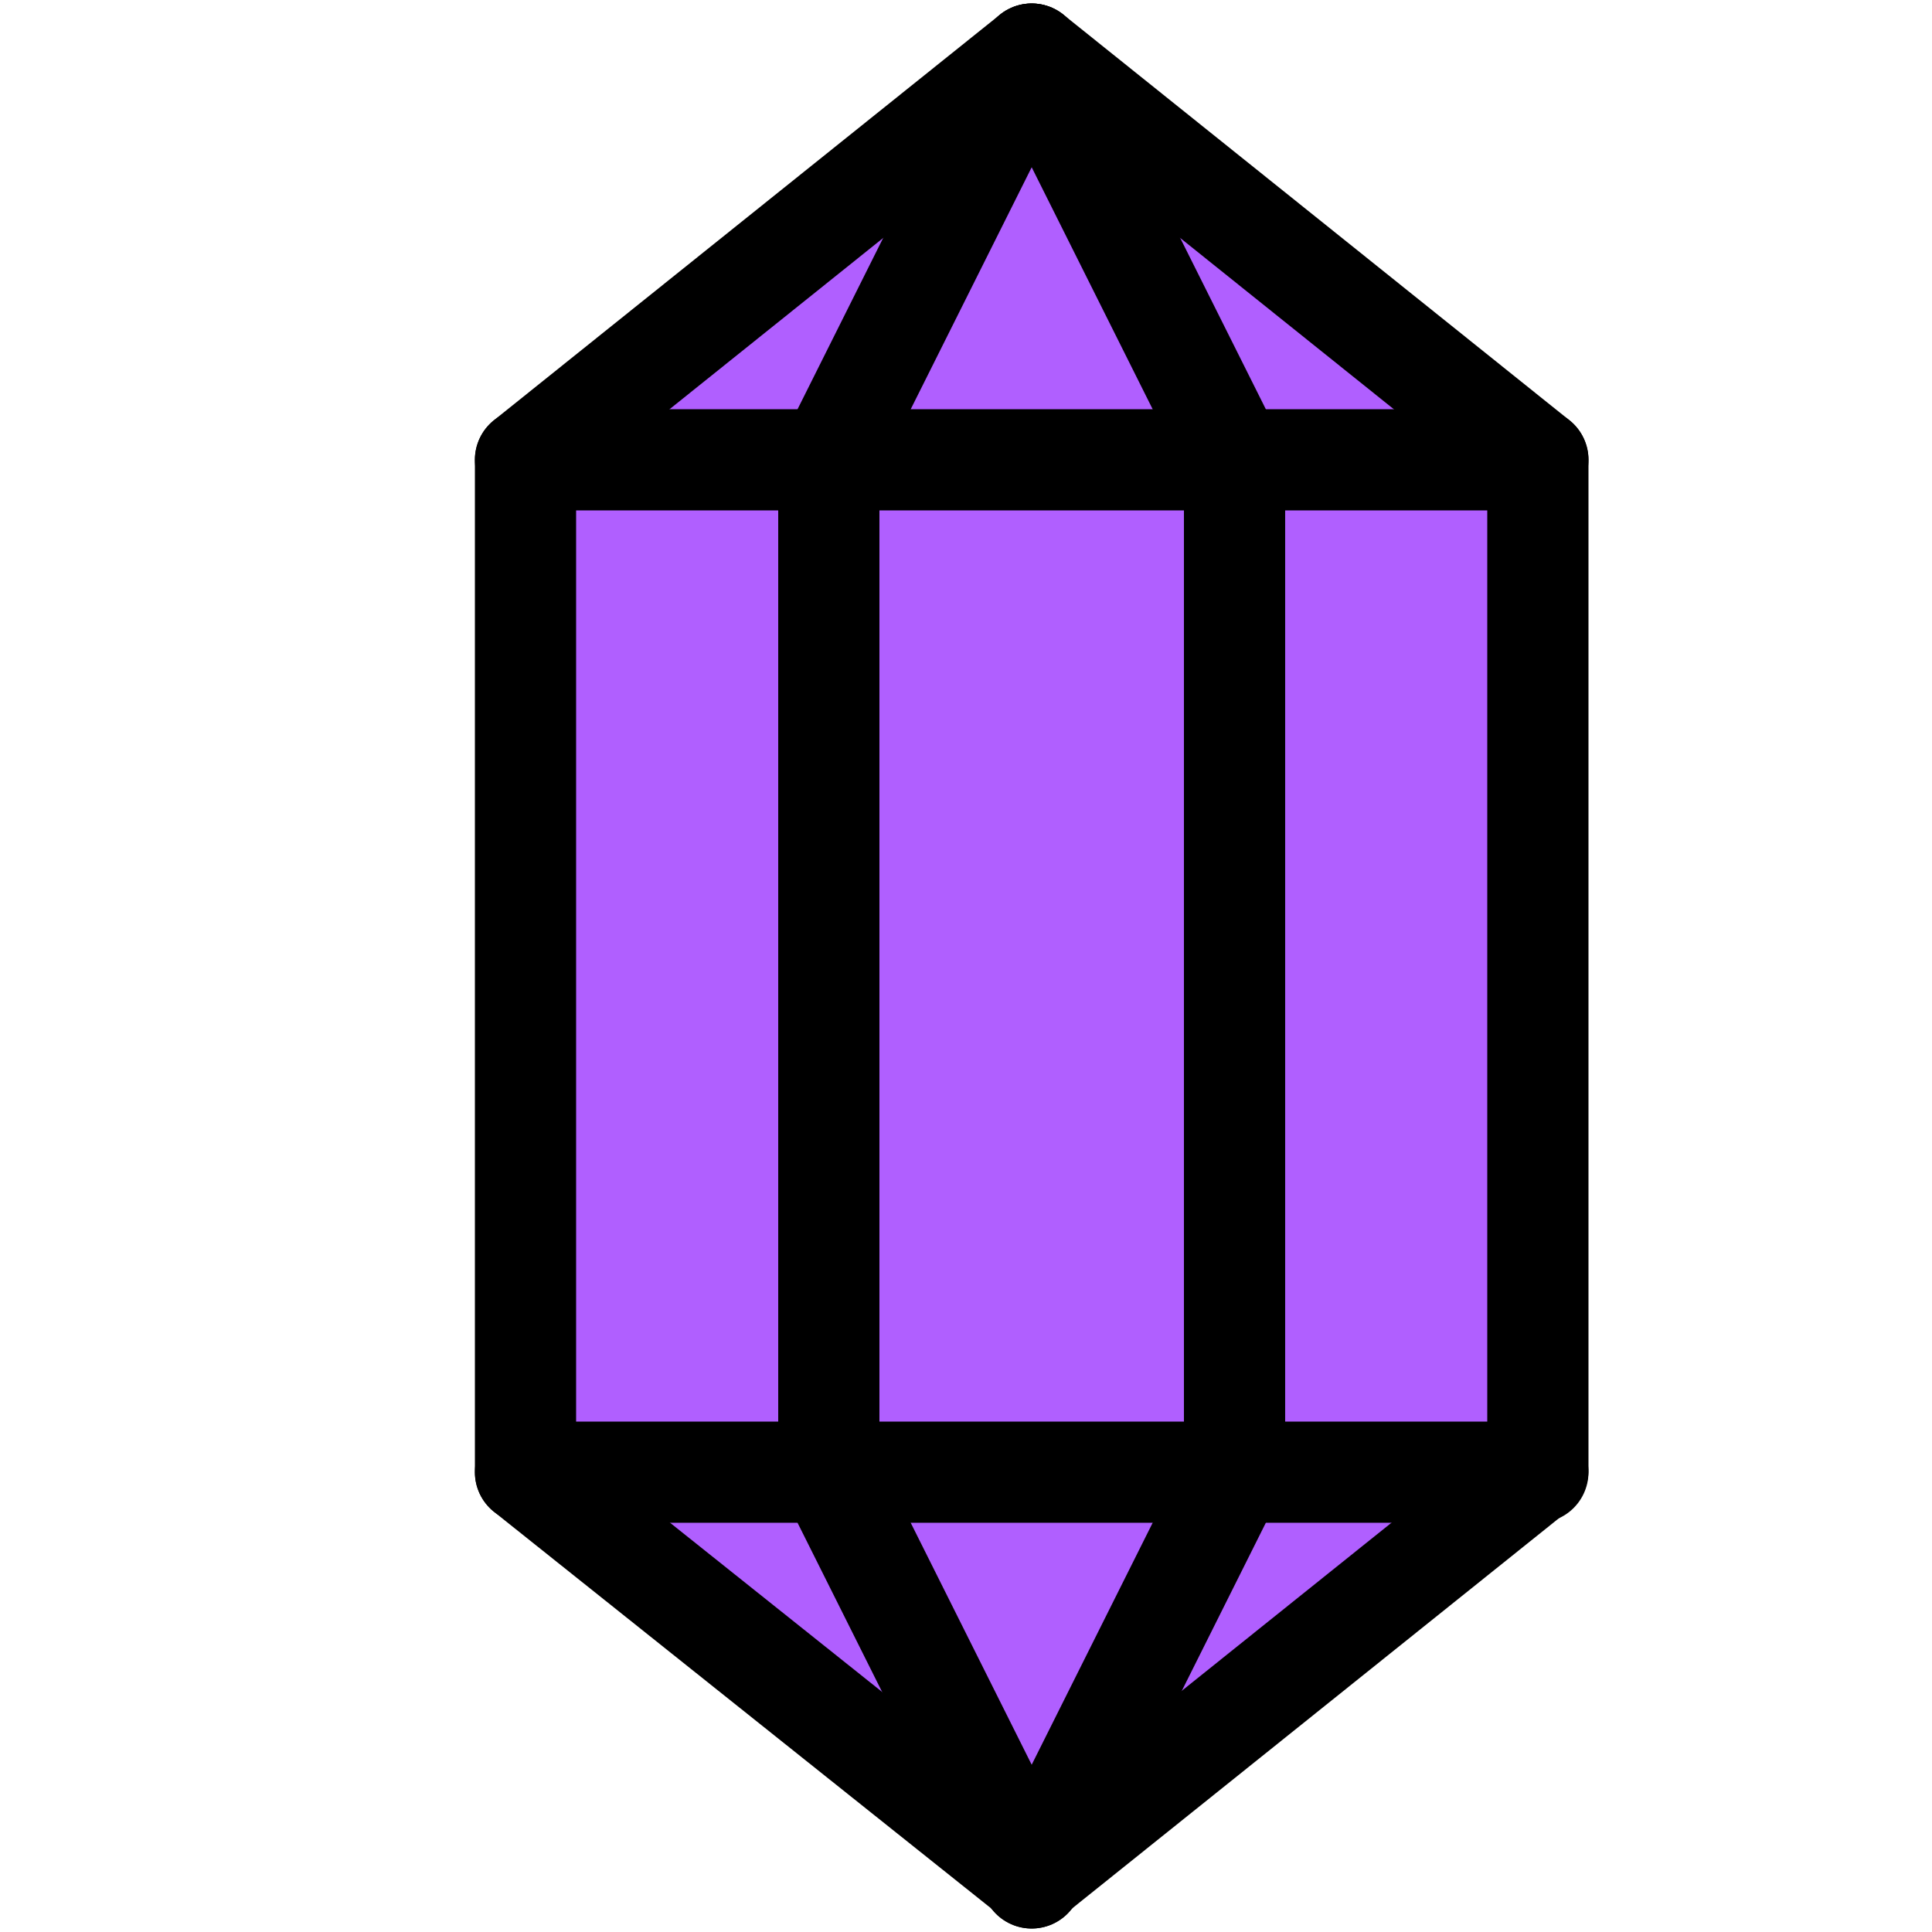 <?xml version="1.0" encoding="utf-8"?>
<!-- Generator: Adobe Illustrator 24.0.0, SVG Export Plug-In . SVG Version: 6.00 Build 0)  -->
<svg version="1.1" id="Layer_2" xmlns="http://www.w3.org/2000/svg" xmlns:xlink="http://www.w3.org/1999/xlink" x="0px" y="0px"
	 viewBox="0 0 100 100" style="enable-background:new 0 0 100 100;" xml:space="preserve">
<style type="text/css">
	.st0{fill:#B05FFF;}
	.st1{fill:none;stroke:#000000;stroke-width:5.239;stroke-linecap:round;stroke-linejoin:round;}
	.st2{fill:none;}
</style>
<g id="Layer_2_1_">
	<polygon class="st0" points="53.9,2.3 79.6,23.8 80.1,76.2 53.4,97.1 26.7,75.6 27.2,22.7 	"/>
</g>
<g id="Layer_1_1_">
	<path class="st1" d="M53.4,2.8l10.5,21v52.4l-10.5,21"/>
	<path class="st1" d="M53.4,2.8l-10.5,21v52.4l10.5,21"/>
	<path class="st1" d="M53.4,97.1l26.2-21V23.8l-26.2-21l-26.2,21v52.4L53.4,97.1z"/>
	<path class="st1" d="M27.2,23.8h52.4"/>
	<path class="st1" d="M27.2,76.2h52.4"/>
	<polygon class="st2" points="53.4,0.7 81.1,23.3 81.1,76.2 53.4,98.7 25.6,76.7 25.6,22.7 	"/>
</g>
</svg>
